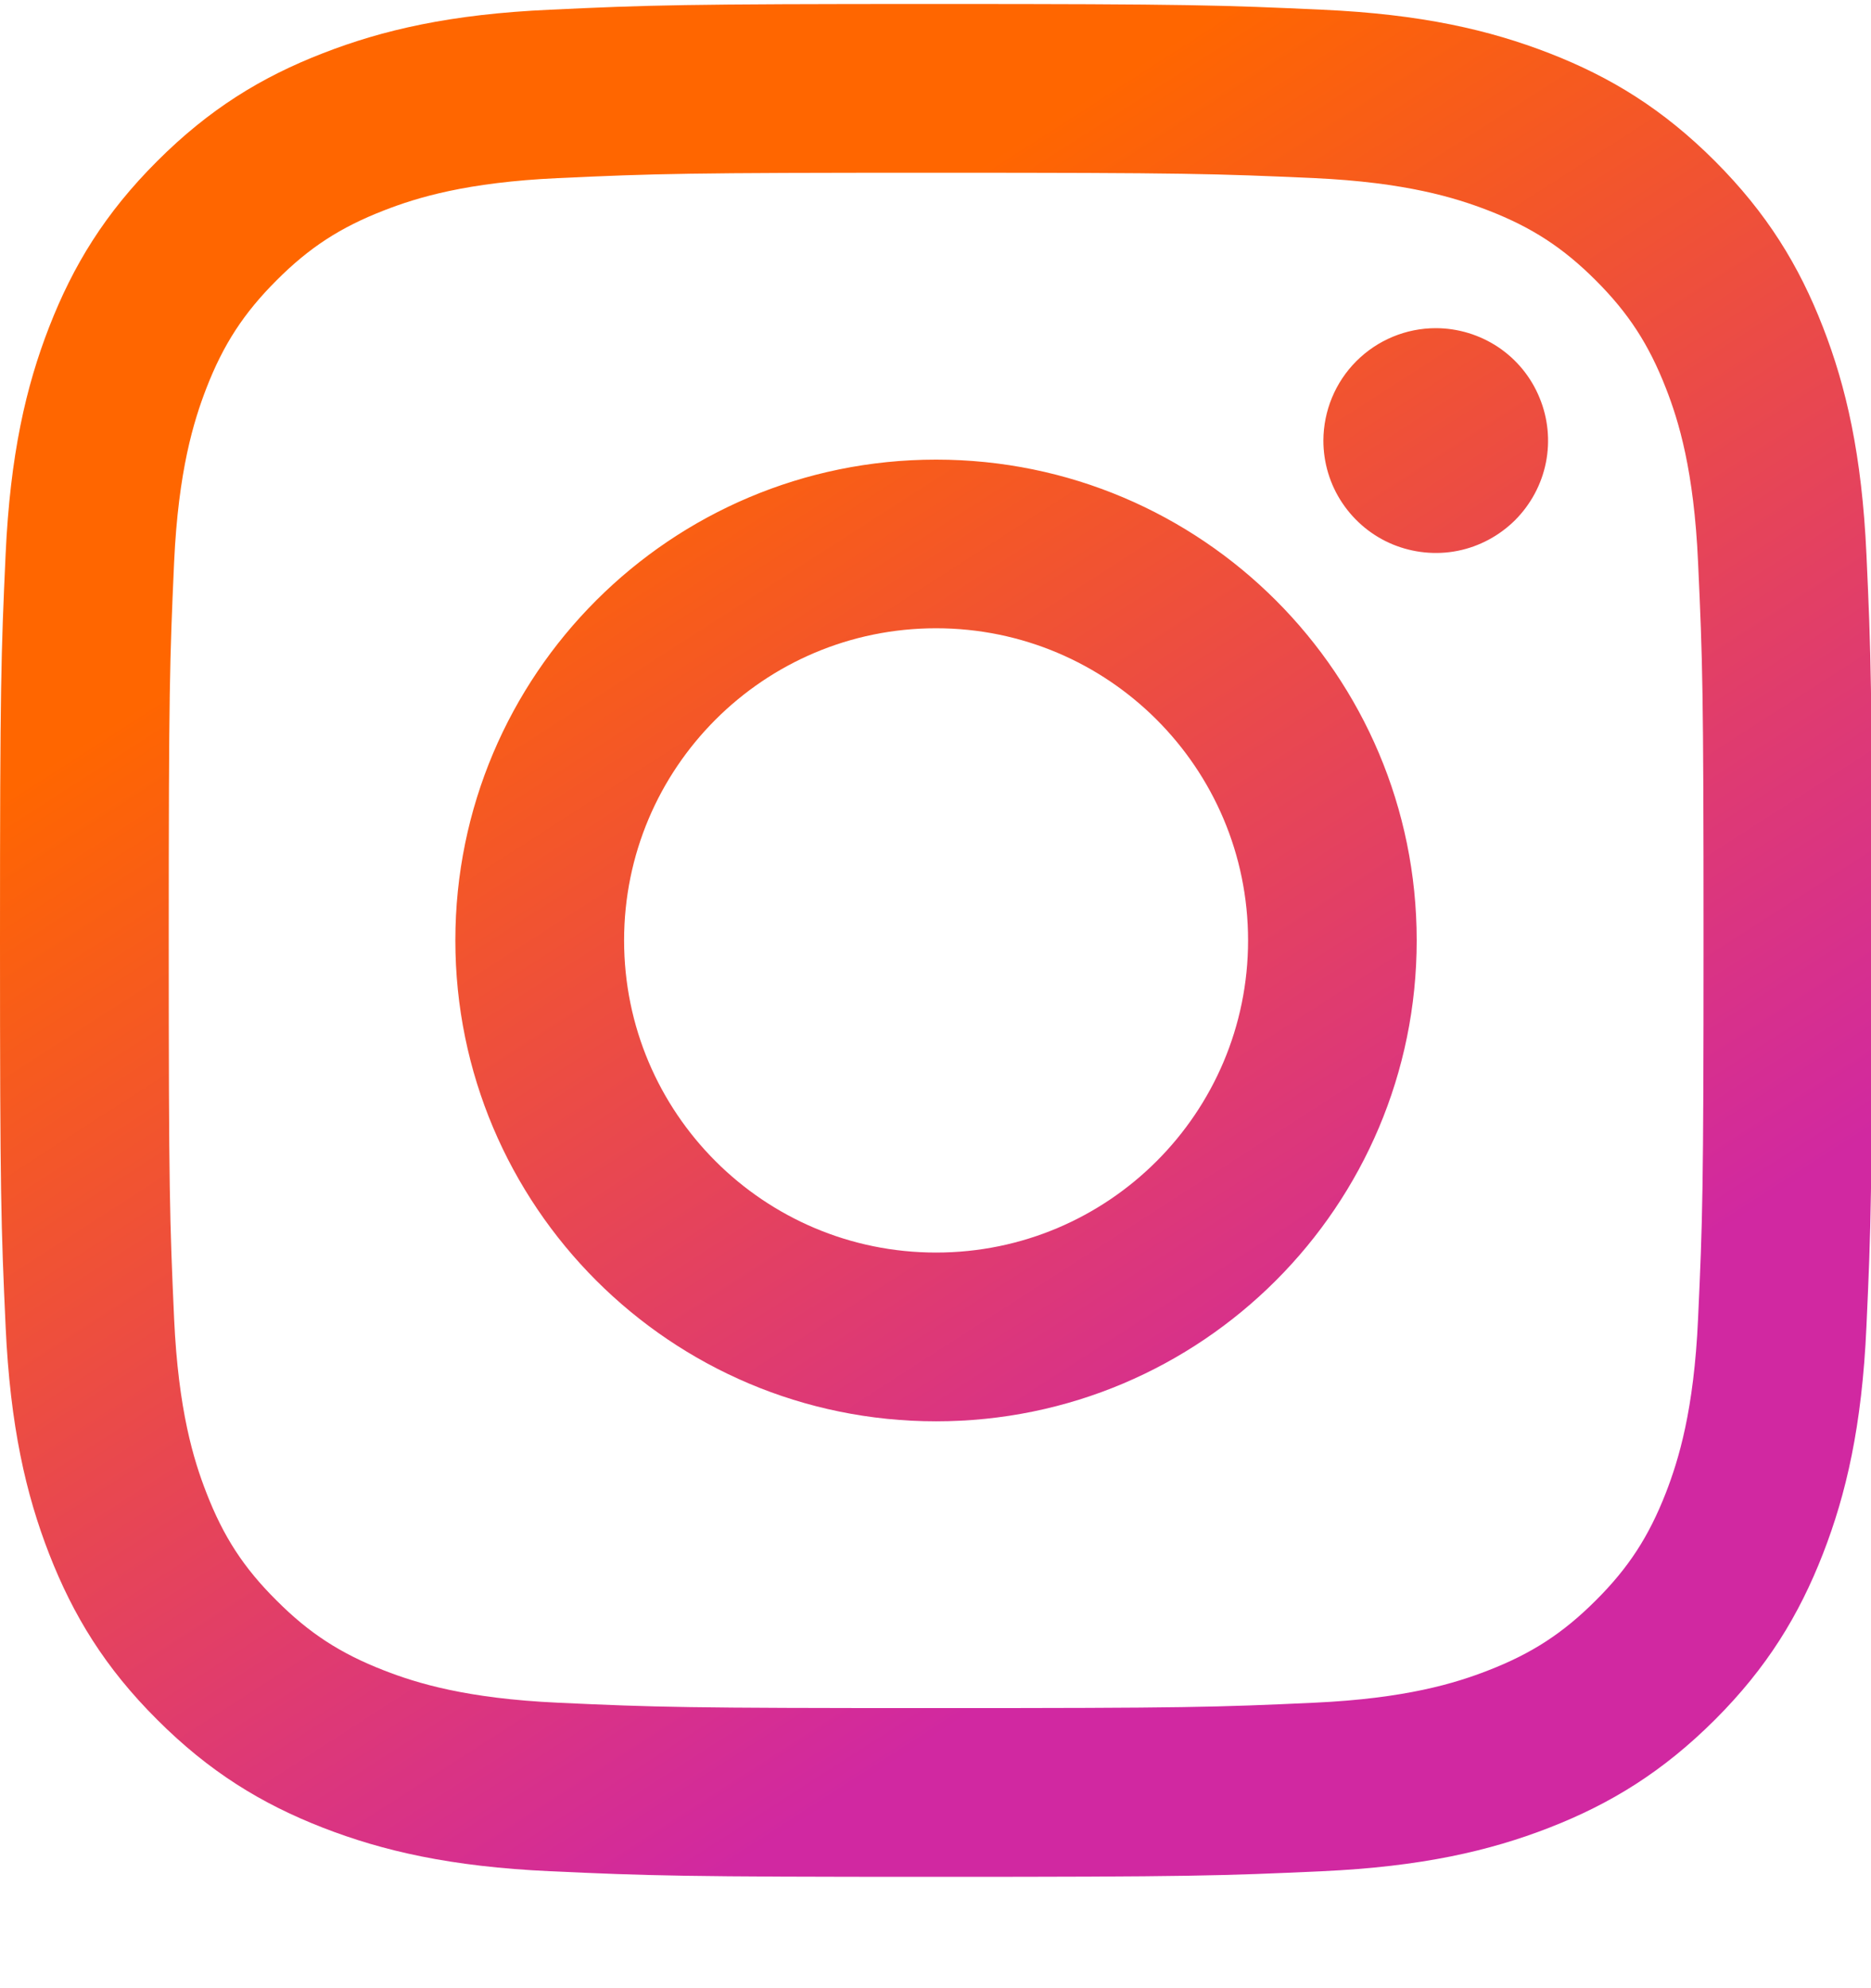 <svg width="16" height="17" viewBox="0 0 16 17" fill="none" xmlns="http://www.w3.org/2000/svg">
<path d="M5.337 8.041C5.337 6.567 6.531 5.372 8.005 5.372C9.478 5.372 10.673 6.567 10.673 8.041C10.673 9.515 9.478 10.71 8.005 10.71C6.531 10.71 5.337 9.515 5.337 8.041ZM3.894 8.041C3.894 10.312 5.735 12.153 8.005 12.153C10.275 12.153 12.115 10.312 12.115 8.041C12.115 5.77 10.275 3.93 8.005 3.93C5.735 3.93 3.894 5.77 3.894 8.041ZM11.317 3.767C11.317 3.957 11.373 4.143 11.479 4.301C11.585 4.459 11.734 4.582 11.91 4.655C12.085 4.727 12.279 4.747 12.465 4.71C12.651 4.673 12.822 4.581 12.957 4.447C13.091 4.312 13.183 4.141 13.22 3.955C13.257 3.769 13.238 3.575 13.165 3.4C13.093 3.224 12.97 3.074 12.812 2.968C12.654 2.863 12.468 2.806 12.278 2.806H12.278C12.023 2.806 11.779 2.908 11.599 3.088C11.419 3.268 11.318 3.512 11.317 3.767ZM4.771 14.559C3.99 14.523 3.566 14.393 3.284 14.283C2.911 14.138 2.644 13.965 2.364 13.684C2.083 13.405 1.91 13.138 1.765 12.764C1.655 12.482 1.525 12.058 1.489 11.277C1.451 10.433 1.443 10.18 1.443 8.041C1.443 5.903 1.451 5.65 1.489 4.806C1.525 4.025 1.656 3.601 1.765 3.319C1.91 2.945 2.084 2.678 2.364 2.398C2.644 2.117 2.91 1.944 3.284 1.799C3.566 1.689 3.99 1.559 4.771 1.523C5.615 1.484 5.868 1.477 8.005 1.477C10.142 1.477 10.395 1.485 11.24 1.523C12.02 1.559 12.444 1.69 12.726 1.799C13.1 1.944 13.367 2.118 13.647 2.398C13.927 2.678 14.1 2.945 14.246 3.319C14.356 3.6 14.486 4.025 14.521 4.806C14.56 5.65 14.568 5.903 14.568 8.041C14.568 10.18 14.56 10.432 14.521 11.277C14.486 12.058 14.355 12.482 14.246 12.764C14.1 13.138 13.927 13.405 13.647 13.684C13.367 13.964 13.1 14.138 12.726 14.283C12.444 14.393 12.02 14.523 11.24 14.559C10.396 14.598 10.143 14.605 8.005 14.605C5.867 14.605 5.614 14.598 4.771 14.559ZM4.705 0.083C3.852 0.121 3.27 0.257 2.762 0.455C2.235 0.659 1.789 0.933 1.344 1.378C0.898 1.823 0.625 2.27 0.42 2.797C0.222 3.306 0.087 3.888 0.048 4.74C0.009 5.594 0 5.867 0 8.041C0 10.216 0.009 10.489 0.048 11.342C0.087 12.195 0.222 12.777 0.42 13.286C0.625 13.812 0.898 14.26 1.344 14.704C1.789 15.149 2.235 15.423 2.762 15.628C3.271 15.826 3.852 15.961 4.705 16C5.559 16.039 5.831 16.048 8.005 16.048C10.179 16.048 10.451 16.039 11.305 16C12.157 15.961 12.739 15.826 13.248 15.628C13.774 15.423 14.22 15.149 14.666 14.704C15.111 14.259 15.384 13.812 15.589 13.286C15.787 12.777 15.923 12.195 15.961 11.342C16 10.488 16.009 10.216 16.009 8.041C16.009 5.867 16 5.594 15.961 4.74C15.922 3.888 15.787 3.305 15.589 2.797C15.384 2.27 15.111 1.824 14.666 1.378C14.221 0.933 13.774 0.659 13.249 0.455C12.739 0.257 12.157 0.121 11.306 0.083C10.452 0.044 10.179 0.034 8.005 0.034C5.832 0.034 5.559 0.043 4.705 0.083Z" fill="url(#paint0_linear_90_1250)"/>
<defs>
<linearGradient id="paint0_linear_90_1250" x1="5.336" y1="3.37" x2="11.342" y2="12.71" gradientUnits="userSpaceOnUse">
<stop stop-color="#FF6600"/>
<stop offset="1" stop-color="#D128A1"/>
</linearGradient>
</defs>
</svg>
